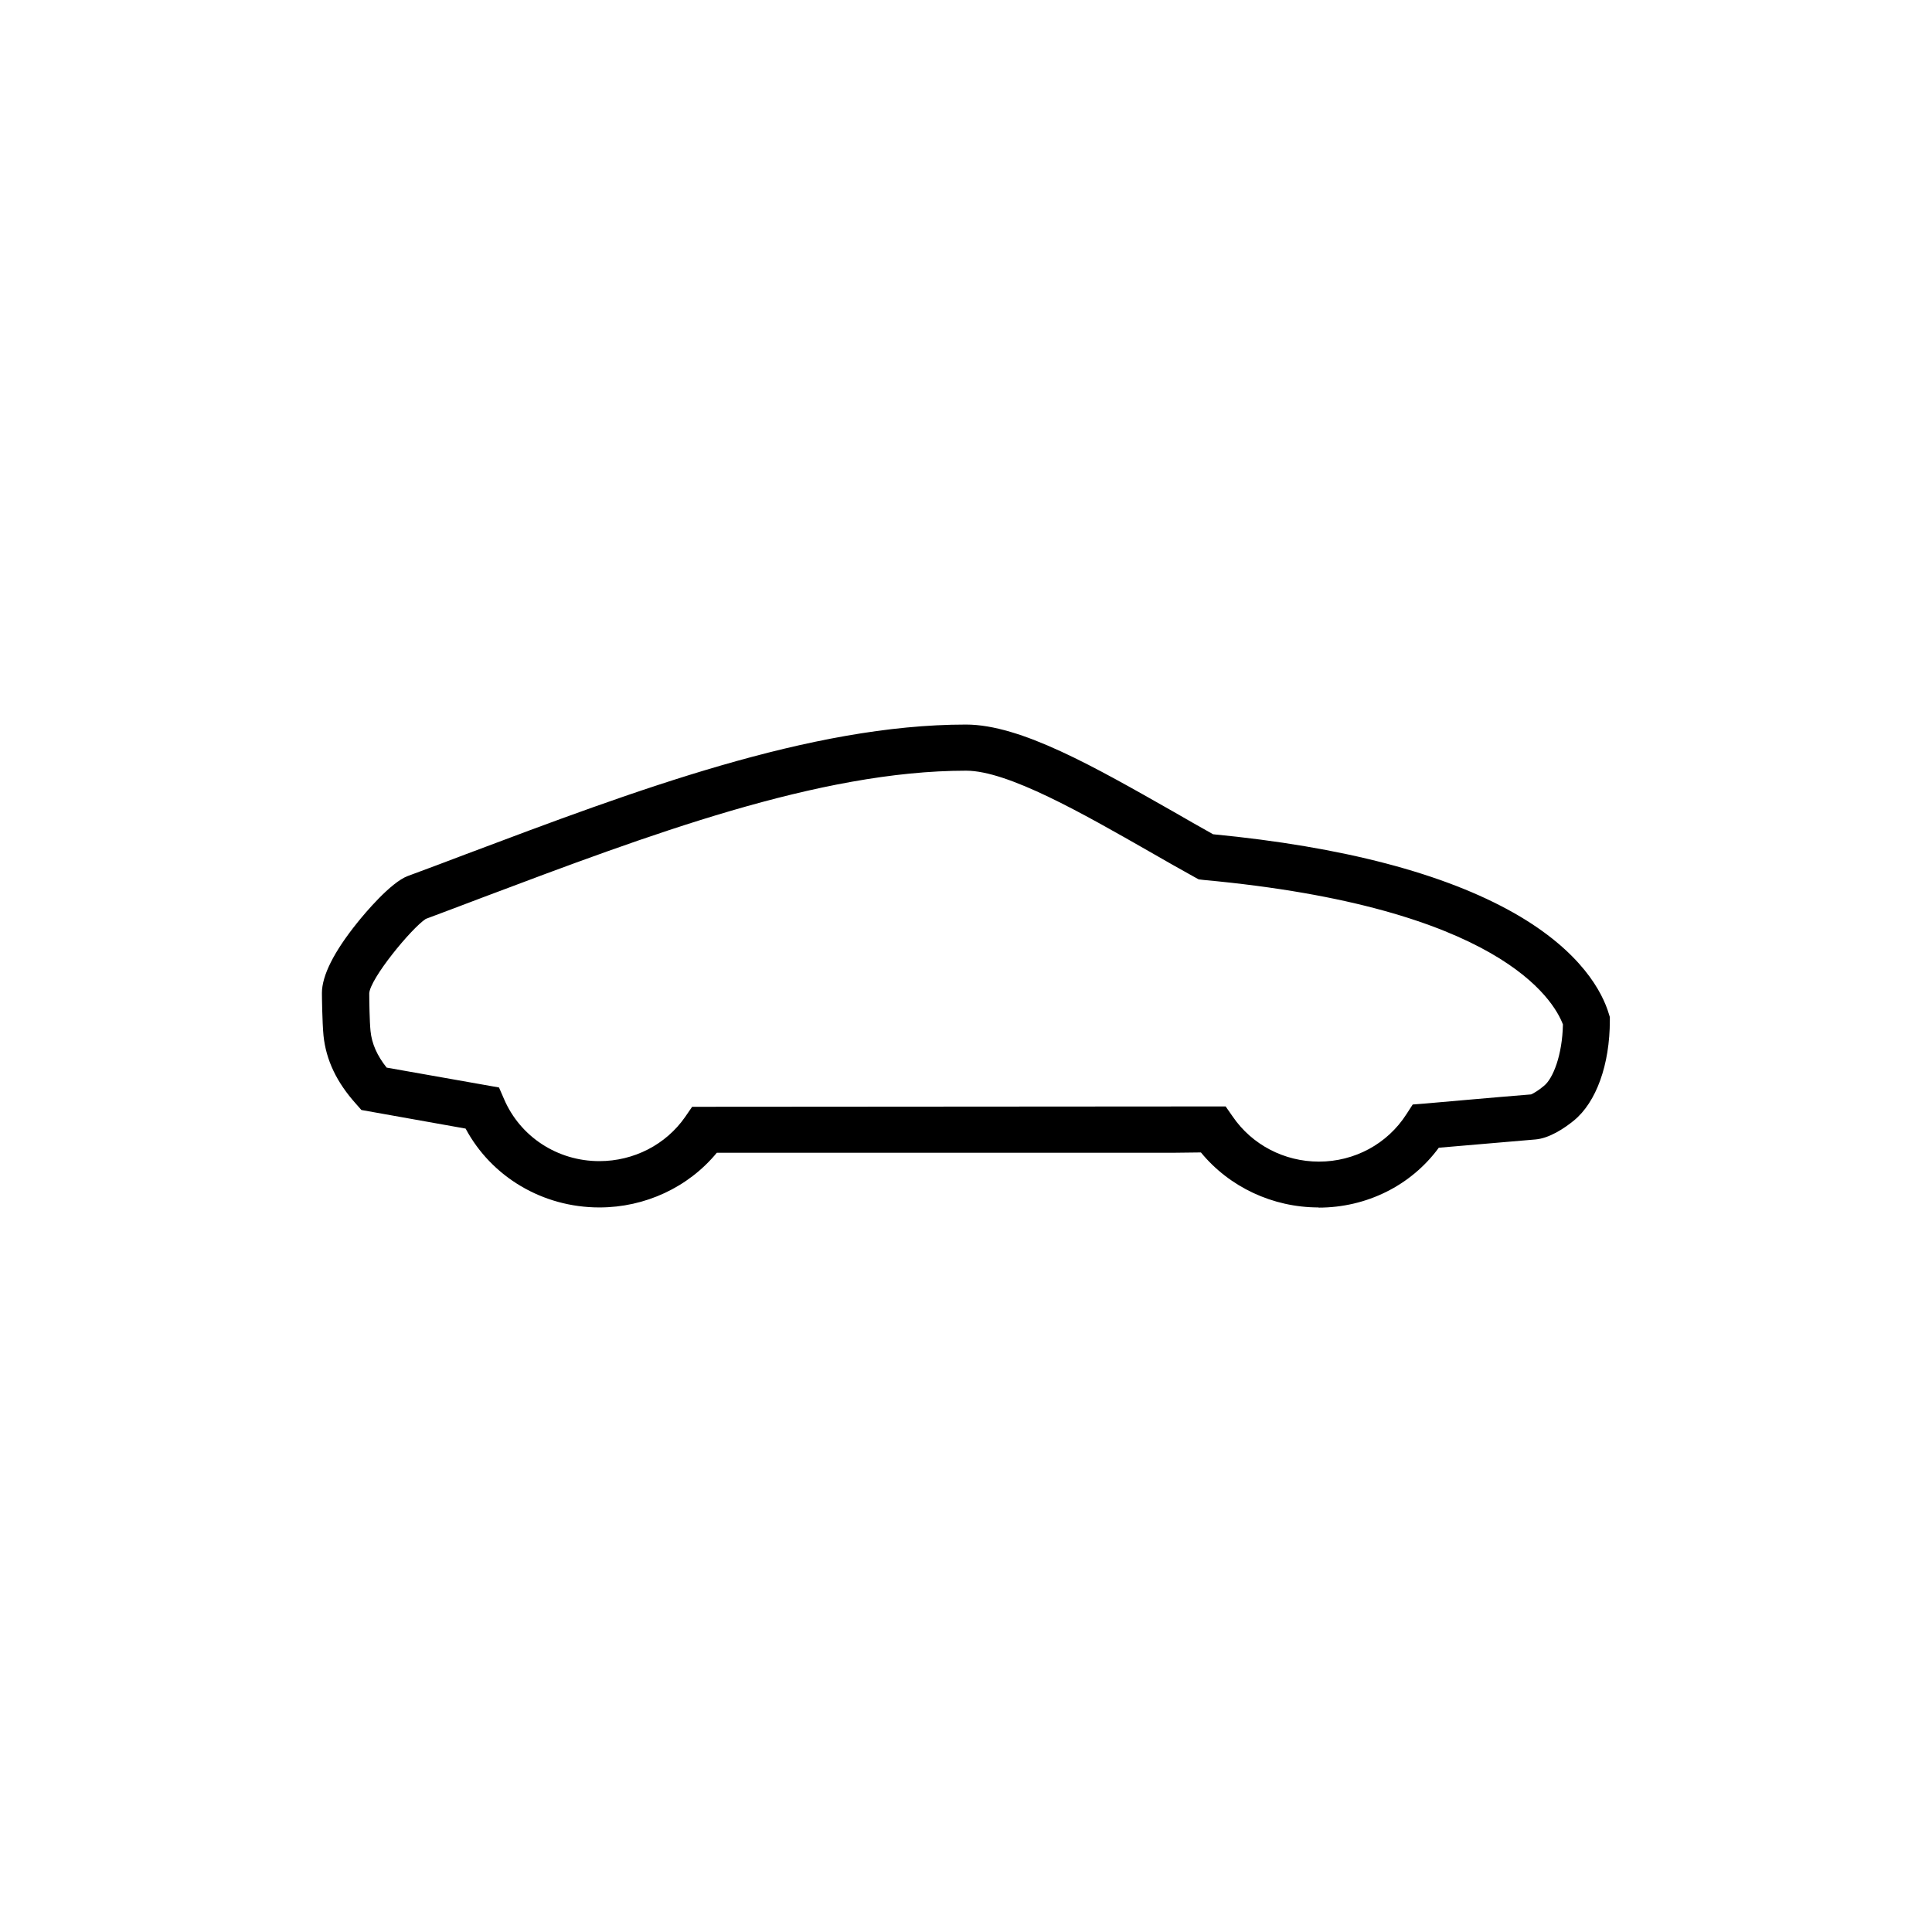 <svg xmlns="http://www.w3.org/2000/svg" width="100%" height="100%" viewBox="0 0 32 32"><path d="M21.841 19.999c-.764 0-1.48-.339-1.95-.911l-.423.005h-7.595c-.471.572-1.187.906-1.945.906-.941 0-1.788-.506-2.216-1.306l-1.726-.308-.089-.101c-.319-.355-.497-.724-.539-1.133-.021-.223-.026-.652-.026-.703 0-.288.198-.683.585-1.164.125-.157.554-.668.836-.774.319-.117.638-.238.957-.359 2.807-1.057 5.708-2.15 8.29-2.15.909 0 2.133.703 3.434 1.442.219.126.439.253.659.375 2.149.207 3.827.648 4.987 1.306 1.118.637 1.464 1.32 1.568 1.67l.016.051v.056c0 .733-.225 1.356-.596 1.659-.162.132-.408.294-.637.313-.434.036-1.239.106-1.6.137-.46.627-1.197.992-1.991.992l-.001-.001zm-1.542-1.675l.12.172c.319.465.852.744 1.427.744.59 0 1.134-.294 1.448-.784l.105-.162.193-.015c.01 0 1.187-.106 1.767-.152.037-.015.125-.066.214-.142.151-.121.304-.511.314-1.017-.157-.414-1.061-1.943-5.949-2.393l-.084-.01-.073-.04c-.246-.137-.497-.278-.742-.42-1.098-.627-2.342-1.34-3.037-1.34-2.436 0-5.269 1.068-8.009 2.1-.314.121-.632.238-.941.355-.24.157-.925.992-.936 1.234 0 .121.005.465.021.622.021.212.11.41.267.607l1.861.329.084.193c.267.622.883 1.027 1.578 1.027.57 0 1.103-.273 1.422-.733l.115-.167 8.835-.006z"/></svg>